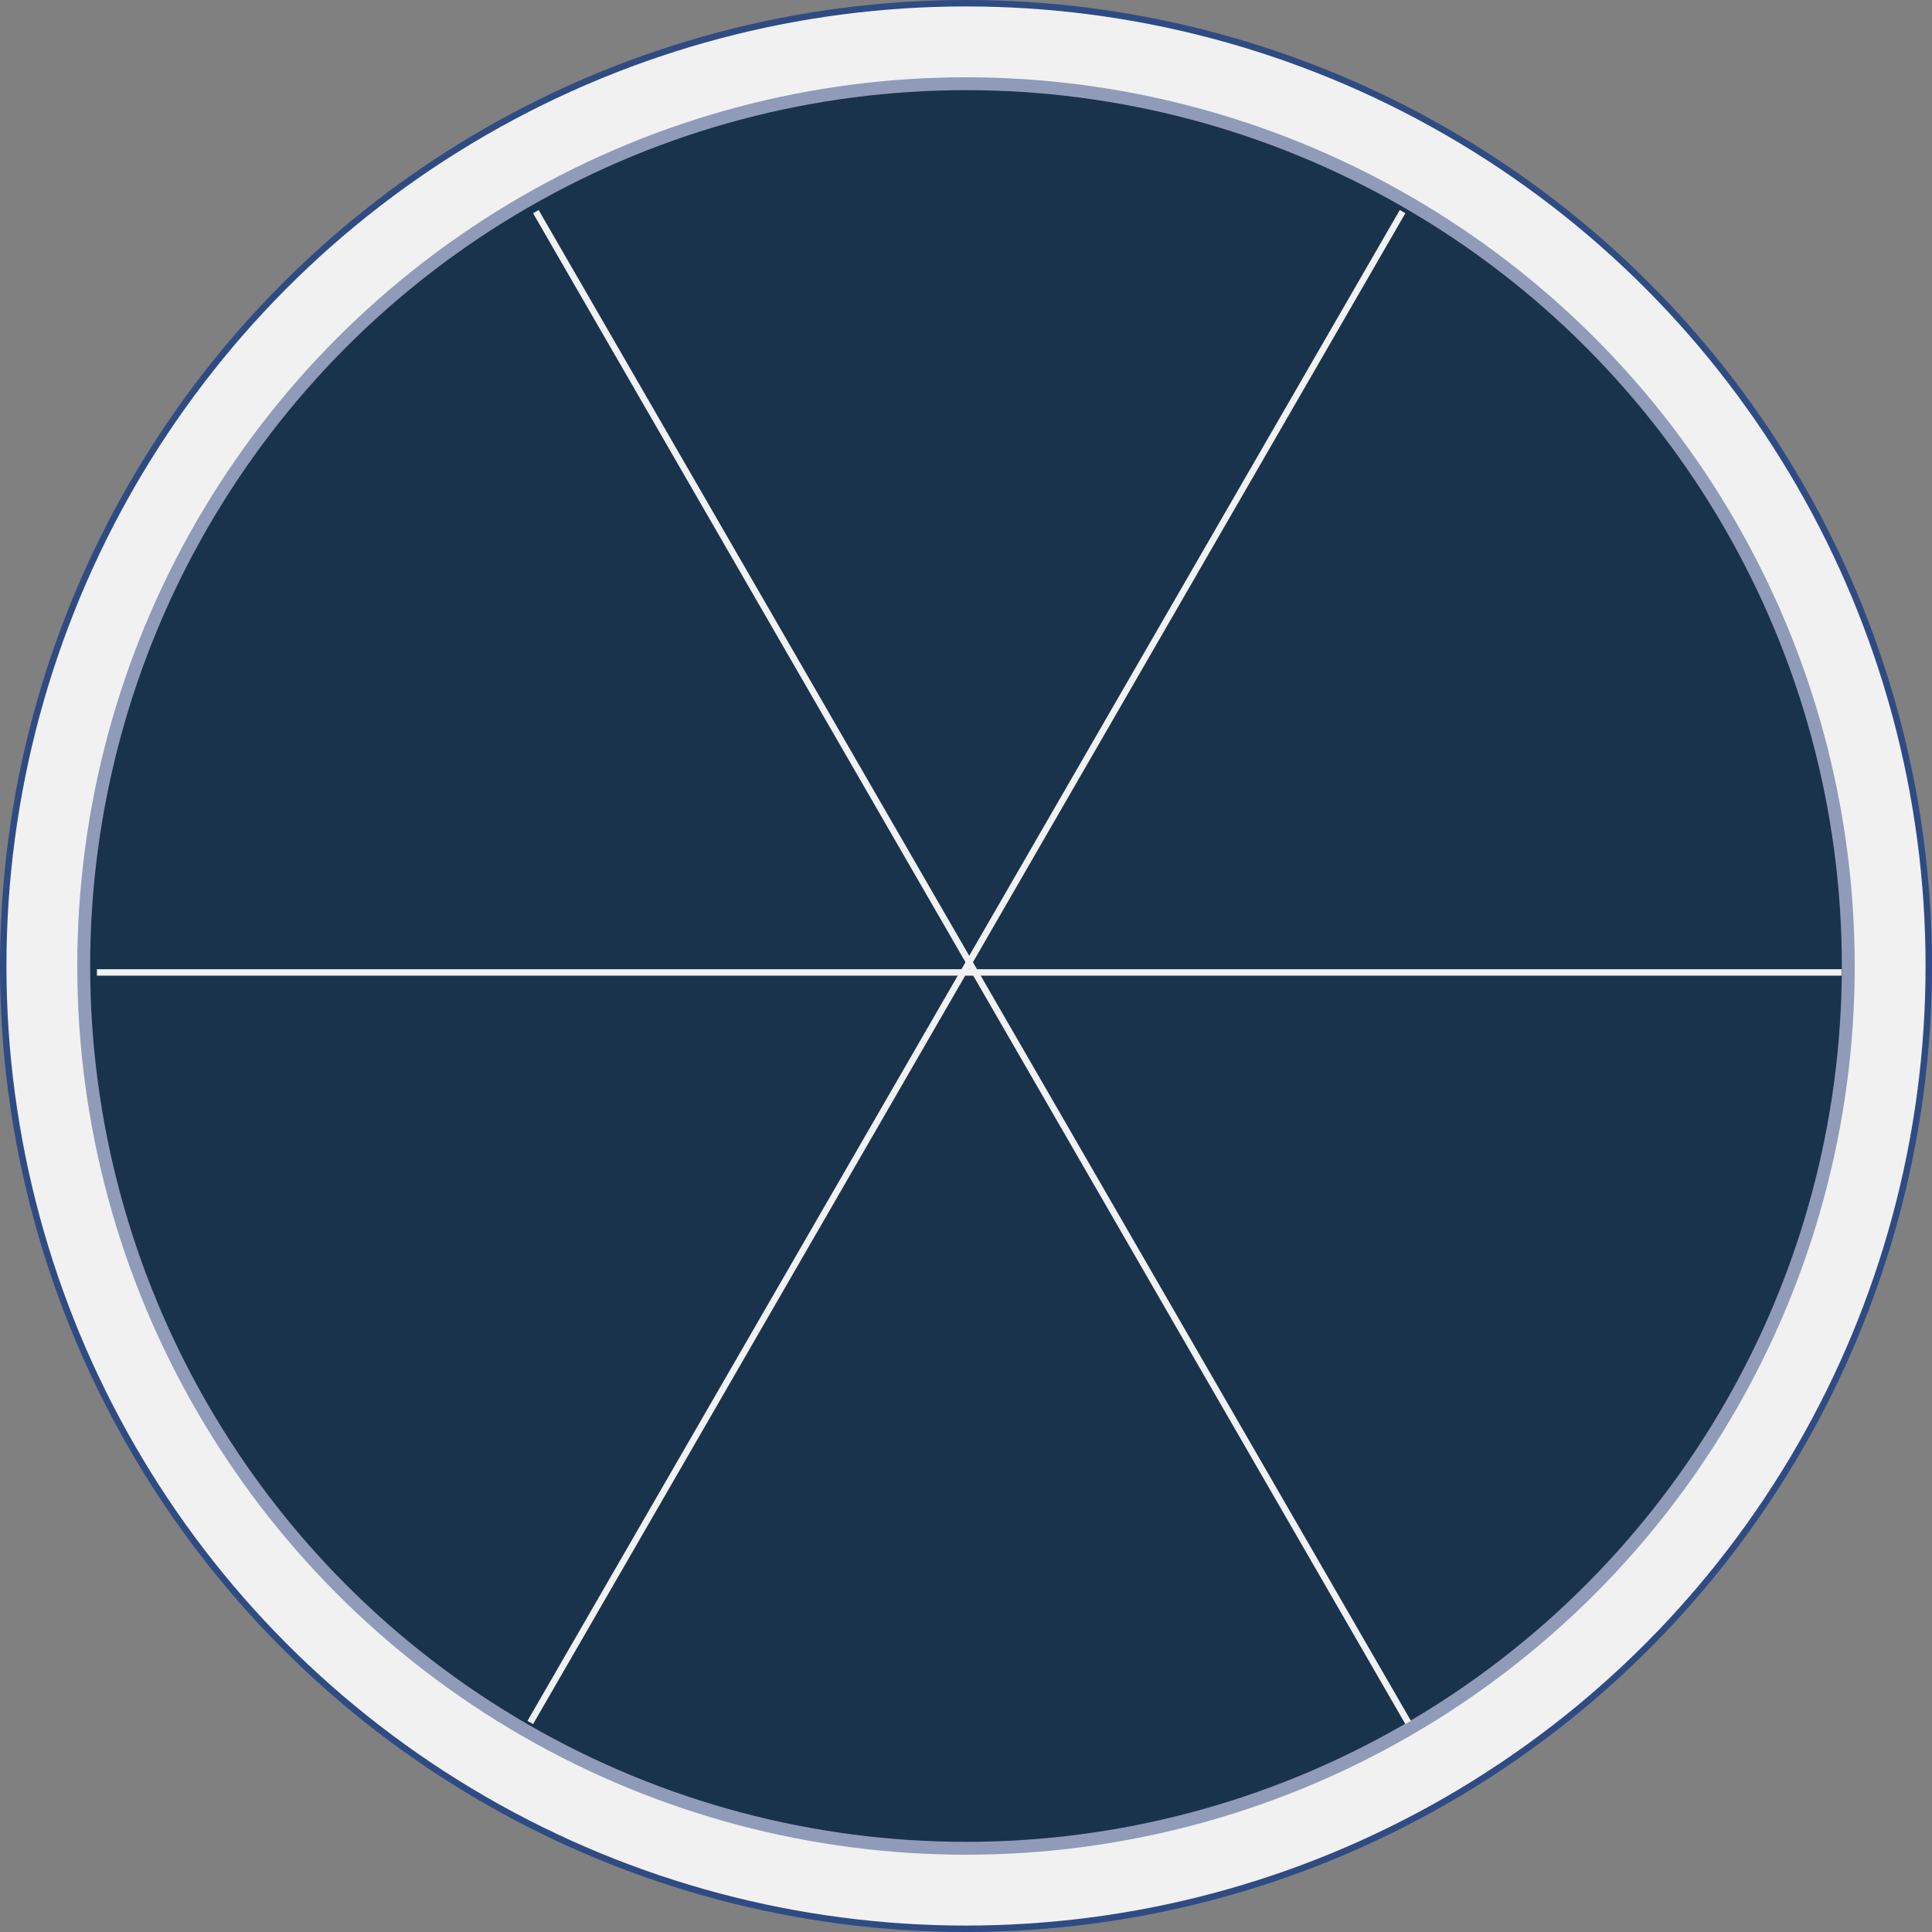<svg width="300" height="300" viewBox="0 0 300 300" fill="none" xmlns="http://www.w3.org/2000/svg">
<rect x="0" y="0" width="300" height="300" fill="#808080" stroke="none"/>
<circle cx="150" cy="150" r="150" fill="#2F4B83"/>
<circle cx="150" cy="150" r="149" fill="#F1F1F1"/>
<circle cx="150" cy="150" r="138" fill="#586998" fill-opacity="0.63"/>
<circle cx="150" cy="150" r="136" fill="#1A334D"/>
<line x1="285.95" y1="151" x2="15.05" y2="151" stroke="#F1F1F1"/>
<line x1="82.342" y1="267.466" x2="217.792" y2="32.86" stroke="#F1F1F1"/>
<line x1="83.208" y1="32.86" x2="218.658" y2="267.466" stroke="#F1F1F1"/>
</svg>
